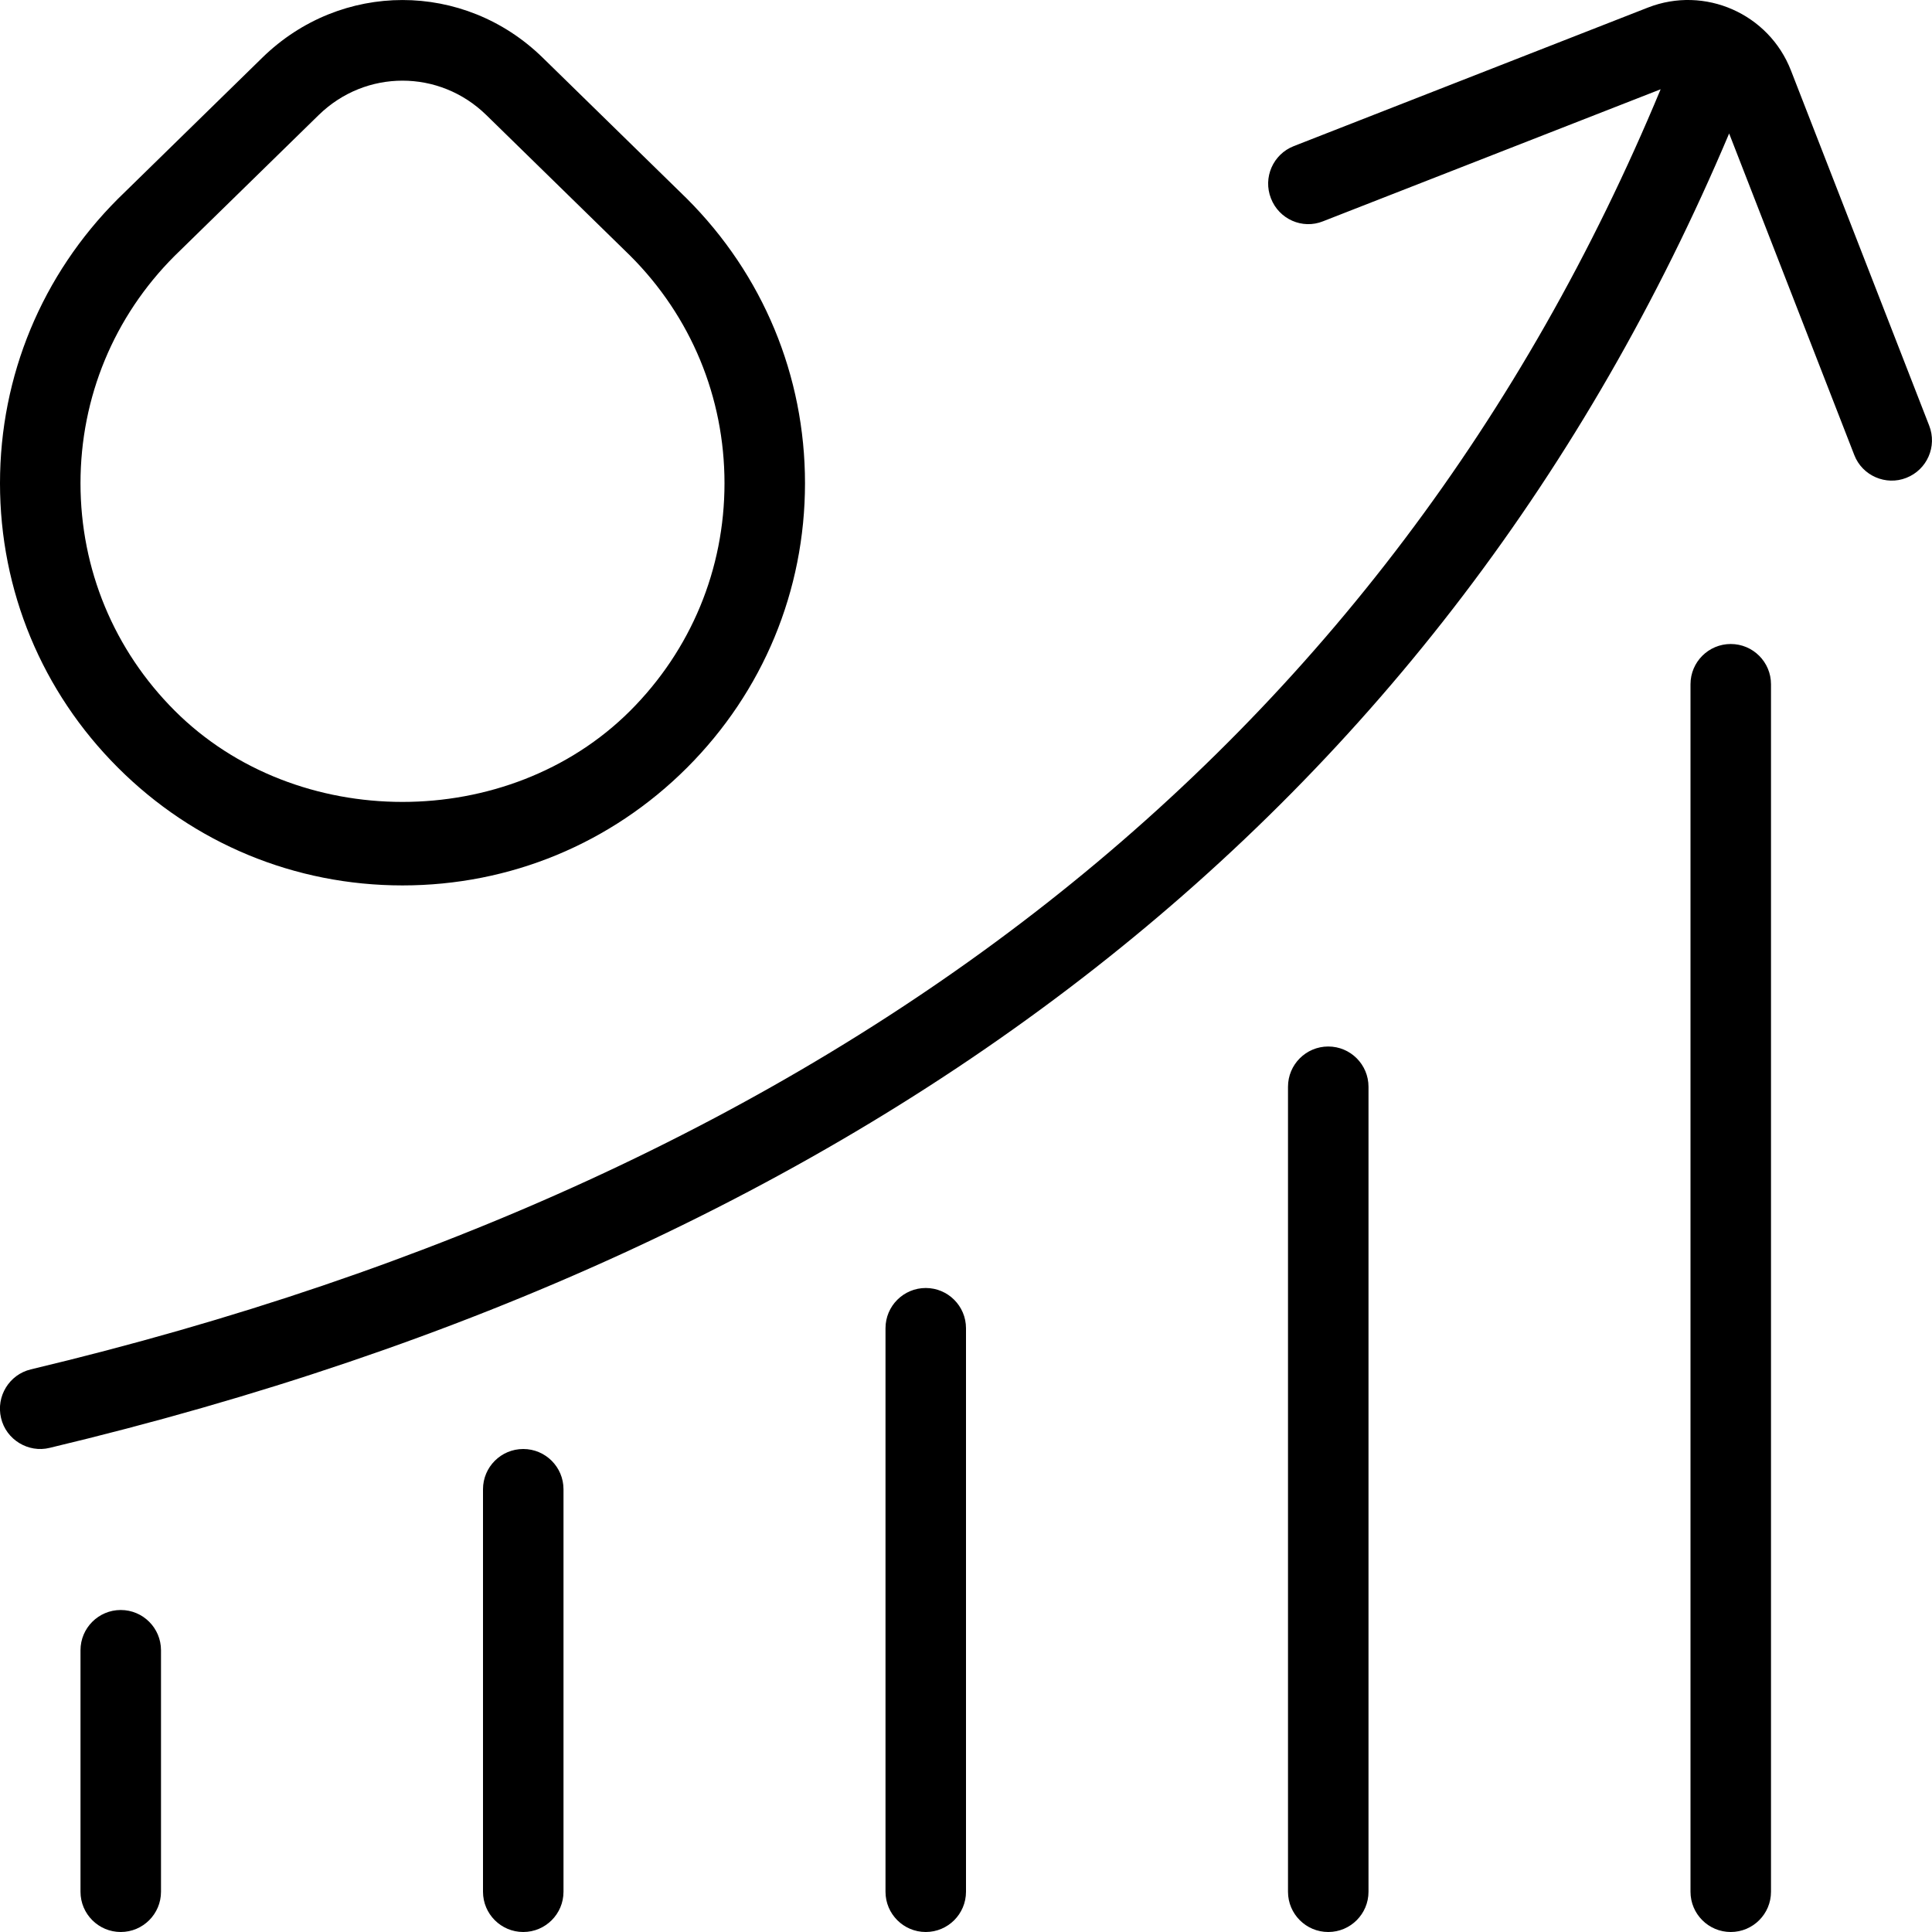 <svg id="Layer_1" viewBox="0 0 24 24" xmlns="http://www.w3.org/2000/svg" data-name="Layer 1"><path d="m8.531 2.466-1.791-1.751c-.976-.953-2.504-.953-3.48 0l-1.795 1.755c-.944.944-1.465 2.199-1.465 3.533s.521 2.59 1.465 3.533c.943.943 2.199 1.463 3.535 1.463s2.591-.519 3.535-1.463 1.465-2.199 1.465-3.533-.521-2.59-1.469-3.537zm-.703 6.364c-1.513 1.51-4.147 1.508-5.656 0-.756-.755-1.172-1.759-1.172-2.827s.416-2.071 1.168-2.823l1.791-1.751c.292-.285.666-.427 1.041-.427s.749.142 1.041.427l1.787 1.747c.756.755 1.172 1.759 1.172 2.827s-.416 2.071-1.172 2.827zm15.853-2.894c-.251.1-.547-.024-.647-.285l-1.554-3.993c-3.539 8.369-10.549 13.867-20.864 16.328-.262.065-.54-.1-.603-.371-.064-.269.102-.54.37-.604 10.054-2.399 16.86-7.752 20.246-15.902l-4.194 1.64c-.256.103-.547-.026-.647-.285-.101-.258.026-.548.284-.649l4.399-1.721c.706-.276 1.503.076 1.777.782l1.717 4.411c.101.258-.026.548-.284.649zm-2.181 2.064c-.276 0-.5.224-.5.5v15c0 .276.224.5.5.5s.5-.224.5-.5v-15c0-.276-.224-.5-.5-.5zm-5 5c-.276 0-.5.224-.5.5v10c0 .276.224.5.5.5s.5-.224.5-.5v-10c0-.276-.224-.5-.5-.5zm-10 5c-.276 0-.5.224-.5.5v5c0 .276.224.5.5.5s.5-.224.5-.5v-5c0-.276-.224-.5-.5-.5zm-5 2c-.276 0-.5.224-.5.5v3c0 .276.224.5.5.5s.5-.224.5-.5v-3c0-.276-.224-.5-.5-.5zm10-4c-.276 0-.5.224-.5.5v7c0 .276.224.5.5.5s.5-.224.5-.5v-7c0-.276-.224-.5-.5-.5z"/></svg>